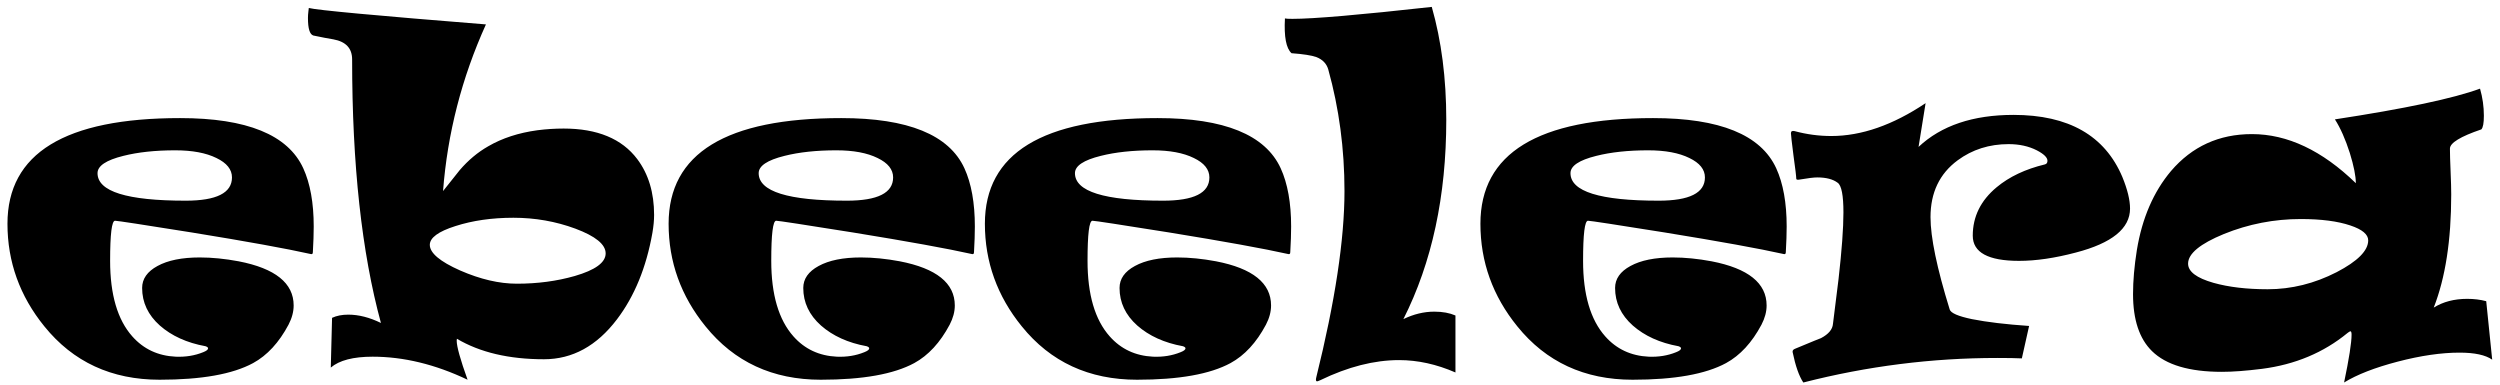 <svg width="286" height="44" viewBox="0 0 286 44" fill="none" xmlns="http://www.w3.org/2000/svg">
<path d="M35.889 25.912C35.889 26.742 35.856 27.719 35.791 28.842C35.791 29.037 35.71 29.11 35.547 29.061C32.78 28.443 28.247 27.621 21.948 26.596C16.349 25.701 13.42 25.253 13.159 25.253C12.785 25.253 12.598 26.783 12.598 29.843C12.598 33.7 13.444 36.581 15.137 38.485C16.422 39.934 18.075 40.707 20.093 40.805C21.232 40.853 22.282 40.683 23.242 40.292C23.616 40.145 23.804 39.999 23.804 39.852C23.804 39.755 23.706 39.673 23.511 39.608C21.379 39.218 19.637 38.428 18.286 37.24C16.935 36.036 16.26 34.603 16.26 32.943C16.26 31.902 16.846 31.064 18.018 30.429C19.206 29.778 20.817 29.452 22.852 29.452C24.251 29.452 25.732 29.599 27.295 29.892C31.494 30.705 33.594 32.39 33.594 34.945C33.594 35.661 33.398 36.394 33.008 37.143C31.917 39.193 30.566 40.658 28.955 41.537C26.611 42.807 23.047 43.441 18.262 43.441C12.76 43.441 8.366 41.407 5.078 37.338C2.262 33.871 0.854 29.957 0.854 25.595C0.854 17.538 7.438 13.51 20.605 13.51C28.239 13.51 32.935 15.422 34.692 19.247C35.49 20.989 35.889 23.21 35.889 25.912ZM26.538 20.297C26.538 19.385 25.944 18.645 24.756 18.075C23.568 17.489 21.997 17.196 20.044 17.196C17.765 17.196 15.788 17.408 14.111 17.831C12.142 18.319 11.157 18.979 11.157 19.809C11.157 21.908 14.518 22.958 21.24 22.958C24.772 22.958 26.538 22.071 26.538 20.297ZM74.829 24.594C74.829 25.212 74.764 25.896 74.634 26.645C73.934 30.6 72.583 33.895 70.581 36.532C68.27 39.576 65.487 41.098 62.231 41.098C58.227 41.098 54.907 40.316 52.27 38.754C52.254 38.803 52.246 38.876 52.246 38.974C52.246 39.641 52.661 41.13 53.491 43.441C49.797 41.684 46.175 40.805 42.627 40.805C40.413 40.805 38.818 41.22 37.842 42.05L37.988 36.361C38.509 36.117 39.128 35.995 39.844 35.995C41.032 35.995 42.277 36.312 43.579 36.947C41.382 28.891 40.283 18.84 40.283 6.796C40.283 5.526 39.567 4.761 38.135 4.501C37.614 4.42 36.849 4.273 35.84 4.062C35.433 3.931 35.23 3.264 35.23 2.06C35.23 1.815 35.246 1.571 35.278 1.327C35.311 1.083 35.327 0.945 35.327 0.912C36.222 1.156 42.977 1.783 55.591 2.792C52.824 8.912 51.188 15.268 50.684 21.859C51.318 21.062 51.953 20.264 52.588 19.467C53.565 18.328 54.655 17.416 55.859 16.732C57.454 15.805 59.326 15.194 61.475 14.901C62.484 14.771 63.485 14.706 64.478 14.706C68.335 14.706 71.143 15.87 72.9 18.197C74.186 19.906 74.829 22.038 74.829 24.594ZM69.287 28.988C69.287 27.963 68.132 27.019 65.82 26.156C63.574 25.326 61.214 24.911 58.74 24.911C56.283 24.911 54.069 25.229 52.1 25.863C50.147 26.482 49.17 27.198 49.17 28.012C49.17 28.939 50.325 29.916 52.637 30.941C54.948 31.951 57.113 32.455 59.131 32.455C61.491 32.455 63.696 32.162 65.747 31.576C68.107 30.893 69.287 30.03 69.287 28.988ZM111.523 25.912C111.523 26.742 111.491 27.719 111.426 28.842C111.426 29.037 111.344 29.11 111.182 29.061C108.415 28.443 103.882 27.621 97.583 26.596C91.984 25.701 89.054 25.253 88.794 25.253C88.42 25.253 88.232 26.783 88.232 29.843C88.232 33.7 89.079 36.581 90.772 38.485C92.057 39.934 93.709 40.707 95.728 40.805C96.867 40.853 97.917 40.683 98.877 40.292C99.251 40.145 99.439 39.999 99.439 39.852C99.439 39.755 99.341 39.673 99.145 39.608C97.013 39.218 95.272 38.428 93.921 37.24C92.57 36.036 91.894 34.603 91.894 32.943C91.894 31.902 92.481 31.064 93.652 30.429C94.841 29.778 96.452 29.452 98.486 29.452C99.886 29.452 101.367 29.599 102.93 29.892C107.129 30.705 109.229 32.39 109.229 34.945C109.229 35.661 109.033 36.394 108.643 37.143C107.552 39.193 106.201 40.658 104.59 41.537C102.246 42.807 98.682 43.441 93.897 43.441C88.395 43.441 84.001 41.407 80.713 37.338C77.897 33.871 76.489 29.957 76.489 25.595C76.489 17.538 83.073 13.51 96.24 13.51C103.874 13.51 108.569 15.422 110.327 19.247C111.125 20.989 111.523 23.21 111.523 25.912ZM102.173 20.297C102.173 19.385 101.579 18.645 100.391 18.075C99.203 17.489 97.632 17.196 95.679 17.196C93.4 17.196 91.422 17.408 89.746 17.831C87.777 18.319 86.792 18.979 86.792 19.809C86.792 21.908 90.153 22.958 96.875 22.958C100.407 22.958 102.173 22.071 102.173 20.297ZM147.705 25.912C147.705 26.742 147.673 27.719 147.607 28.842C147.607 29.037 147.526 29.11 147.363 29.061C144.596 28.443 140.063 27.621 133.765 26.596C128.166 25.701 125.236 25.253 124.976 25.253C124.601 25.253 124.414 26.783 124.414 29.843C124.414 33.7 125.26 36.581 126.953 38.485C128.239 39.934 129.891 40.707 131.909 40.805C133.049 40.853 134.098 40.683 135.059 40.292C135.433 40.145 135.62 39.999 135.62 39.852C135.62 39.755 135.522 39.673 135.327 39.608C133.195 39.218 131.453 38.428 130.103 37.24C128.752 36.036 128.076 34.603 128.076 32.943C128.076 31.902 128.662 31.064 129.834 30.429C131.022 29.778 132.633 29.452 134.668 29.452C136.068 29.452 137.549 29.599 139.111 29.892C143.311 30.705 145.41 32.39 145.41 34.945C145.41 35.661 145.215 36.394 144.824 37.143C143.734 39.193 142.383 40.658 140.771 41.537C138.428 42.807 134.863 43.441 130.078 43.441C124.577 43.441 120.182 41.407 116.895 37.338C114.079 33.871 112.671 29.957 112.671 25.595C112.671 17.538 119.255 13.51 132.422 13.51C140.055 13.51 144.751 15.422 146.509 19.247C147.306 20.989 147.705 23.21 147.705 25.912ZM138.354 20.297C138.354 19.385 137.76 18.645 136.572 18.075C135.384 17.489 133.813 17.196 131.86 17.196C129.582 17.196 127.604 17.408 125.928 17.831C123.958 18.319 122.974 18.979 122.974 19.809C122.974 21.908 126.335 22.958 133.057 22.958C136.589 22.958 138.354 22.071 138.354 20.297ZM166.504 42.611C164.339 41.667 162.191 41.195 160.059 41.195C157.21 41.195 154.207 41.96 151.05 43.49C150.822 43.604 150.675 43.645 150.61 43.612C150.529 43.563 150.521 43.409 150.586 43.148C152.734 34.49 153.809 27.393 153.809 21.859C153.809 17.025 153.19 12.387 151.953 7.943C151.758 7.276 151.302 6.804 150.586 6.527C150.033 6.332 149.089 6.186 147.754 6.088C147.135 5.535 146.883 4.208 146.997 2.108C147.095 2.141 147.38 2.157 147.852 2.157C150.26 2.157 155.575 1.702 163.794 0.79C164.901 4.664 165.454 8.969 165.454 13.705C165.454 22.429 163.818 30.03 160.547 36.508C161.719 35.938 162.899 35.653 164.087 35.653C165.031 35.653 165.837 35.8 166.504 36.093V42.611ZM204.395 25.912C204.395 26.742 204.362 27.719 204.297 28.842C204.297 29.037 204.215 29.11 204.053 29.061C201.286 28.443 196.753 27.621 190.454 26.596C184.855 25.701 181.925 25.253 181.665 25.253C181.291 25.253 181.104 26.783 181.104 29.843C181.104 33.7 181.95 36.581 183.643 38.485C184.928 39.934 186.58 40.707 188.599 40.805C189.738 40.853 190.788 40.683 191.748 40.292C192.122 40.145 192.31 39.999 192.31 39.852C192.31 39.755 192.212 39.673 192.017 39.608C189.884 39.218 188.143 38.428 186.792 37.24C185.441 36.036 184.766 34.603 184.766 32.943C184.766 31.902 185.352 31.064 186.523 30.429C187.712 29.778 189.323 29.452 191.357 29.452C192.757 29.452 194.238 29.599 195.801 29.892C200 30.705 202.1 32.39 202.1 34.945C202.1 35.661 201.904 36.394 201.514 37.143C200.423 39.193 199.072 40.658 197.461 41.537C195.117 42.807 191.553 43.441 186.768 43.441C181.266 43.441 176.872 41.407 173.584 37.338C170.768 33.871 169.36 29.957 169.36 25.595C169.36 17.538 175.944 13.51 189.111 13.51C196.745 13.51 201.44 15.422 203.198 19.247C203.996 20.989 204.395 23.21 204.395 25.912ZM195.044 20.297C195.044 19.385 194.45 18.645 193.262 18.075C192.074 17.489 190.503 17.196 188.55 17.196C186.271 17.196 184.294 17.408 182.617 17.831C180.648 18.319 179.663 18.979 179.663 19.809C179.663 21.908 183.024 22.958 189.746 22.958C193.278 22.958 195.044 22.071 195.044 20.297ZM243.677 23.861C243.677 26.14 241.61 27.816 237.476 28.891C235.083 29.525 232.918 29.843 230.981 29.843C227.45 29.843 225.684 28.883 225.684 26.962C225.684 24.781 226.595 22.934 228.418 21.42C229.867 20.215 231.706 19.345 233.936 18.808C234.131 18.759 234.229 18.62 234.229 18.393C234.229 18.018 233.822 17.619 233.008 17.196C232.08 16.724 231.006 16.488 229.785 16.488C227.572 16.488 225.627 17.107 223.95 18.344C221.883 19.874 220.85 22.038 220.85 24.838C220.85 27.149 221.582 30.673 223.047 35.409C223.177 35.816 224.023 36.182 225.586 36.508C227.311 36.85 229.492 37.11 232.129 37.289C231.901 38.315 231.624 39.551 231.299 41C230.664 40.967 229.728 40.951 228.491 40.951C221.004 40.951 213.607 41.887 206.299 43.759C205.811 43.026 205.404 41.871 205.078 40.292C205.046 40.113 205.135 39.983 205.347 39.901C207.3 39.088 208.293 38.681 208.325 38.681C209.188 38.225 209.644 37.68 209.692 37.045C209.904 35.336 210.116 33.635 210.327 31.942C210.701 28.655 210.889 26.107 210.889 24.301C210.889 22.348 210.669 21.216 210.229 20.907C209.692 20.5 208.911 20.297 207.886 20.297C207.511 20.297 206.844 20.378 205.884 20.541C205.623 20.59 205.493 20.557 205.493 20.443C205.493 20.199 205.387 19.32 205.176 17.807C204.98 16.277 204.883 15.422 204.883 15.243C204.883 15.015 205.021 14.934 205.298 14.999C206.681 15.373 208.081 15.56 209.497 15.56C212.948 15.56 216.545 14.307 220.288 11.801C220.076 13.087 219.808 14.755 219.482 16.806C222.087 14.364 225.708 13.144 230.347 13.144C236.646 13.144 240.796 15.512 242.798 20.248C243.384 21.68 243.677 22.885 243.677 23.861ZM285.107 41.147C284.342 40.609 283.097 40.341 281.372 40.341C279.289 40.341 276.937 40.683 274.316 41.366C271.696 42.05 269.645 42.847 268.164 43.759C268.734 41.024 269.019 39.202 269.019 38.29C269.019 38.013 268.97 37.883 268.872 37.899C268.807 37.916 268.701 37.981 268.555 38.095C265.82 40.341 262.557 41.708 258.765 42.196C256.958 42.424 255.428 42.538 254.175 42.538C250.464 42.538 247.803 41.749 246.191 40.17C244.743 38.754 244.019 36.581 244.019 33.651C244.019 32.121 244.165 30.437 244.458 28.598C245.06 24.952 246.362 21.941 248.364 19.564C250.773 16.749 253.857 15.341 257.617 15.341C261.686 15.341 265.649 17.213 269.507 20.956C269.507 20.142 269.279 18.995 268.823 17.514C268.319 15.935 267.749 14.649 267.114 13.656C275.122 12.435 280.656 11.264 283.716 10.141C284.009 11.166 284.155 12.2 284.155 13.241C284.155 14.088 284.058 14.608 283.862 14.804C281.47 15.617 280.273 16.35 280.273 17.001V17.05C280.273 17.587 280.298 18.433 280.347 19.589C280.396 20.744 280.42 21.631 280.42 22.25C280.42 27.475 279.753 31.788 278.418 35.19C279.492 34.522 280.77 34.188 282.251 34.188C283.032 34.188 283.757 34.278 284.424 34.457L285.107 41.147ZM270.923 27.499C270.923 26.815 270.239 26.246 268.872 25.79C267.424 25.302 265.535 25.058 263.208 25.058C260.164 25.058 257.235 25.627 254.419 26.767C251.685 27.89 250.317 29.021 250.317 30.16C250.317 31.072 251.286 31.804 253.223 32.357C254.964 32.846 257.031 33.09 259.424 33.09C262.142 33.09 264.771 32.439 267.31 31.137C269.718 29.884 270.923 28.671 270.923 27.499Z" fill="black"/>
</svg>
